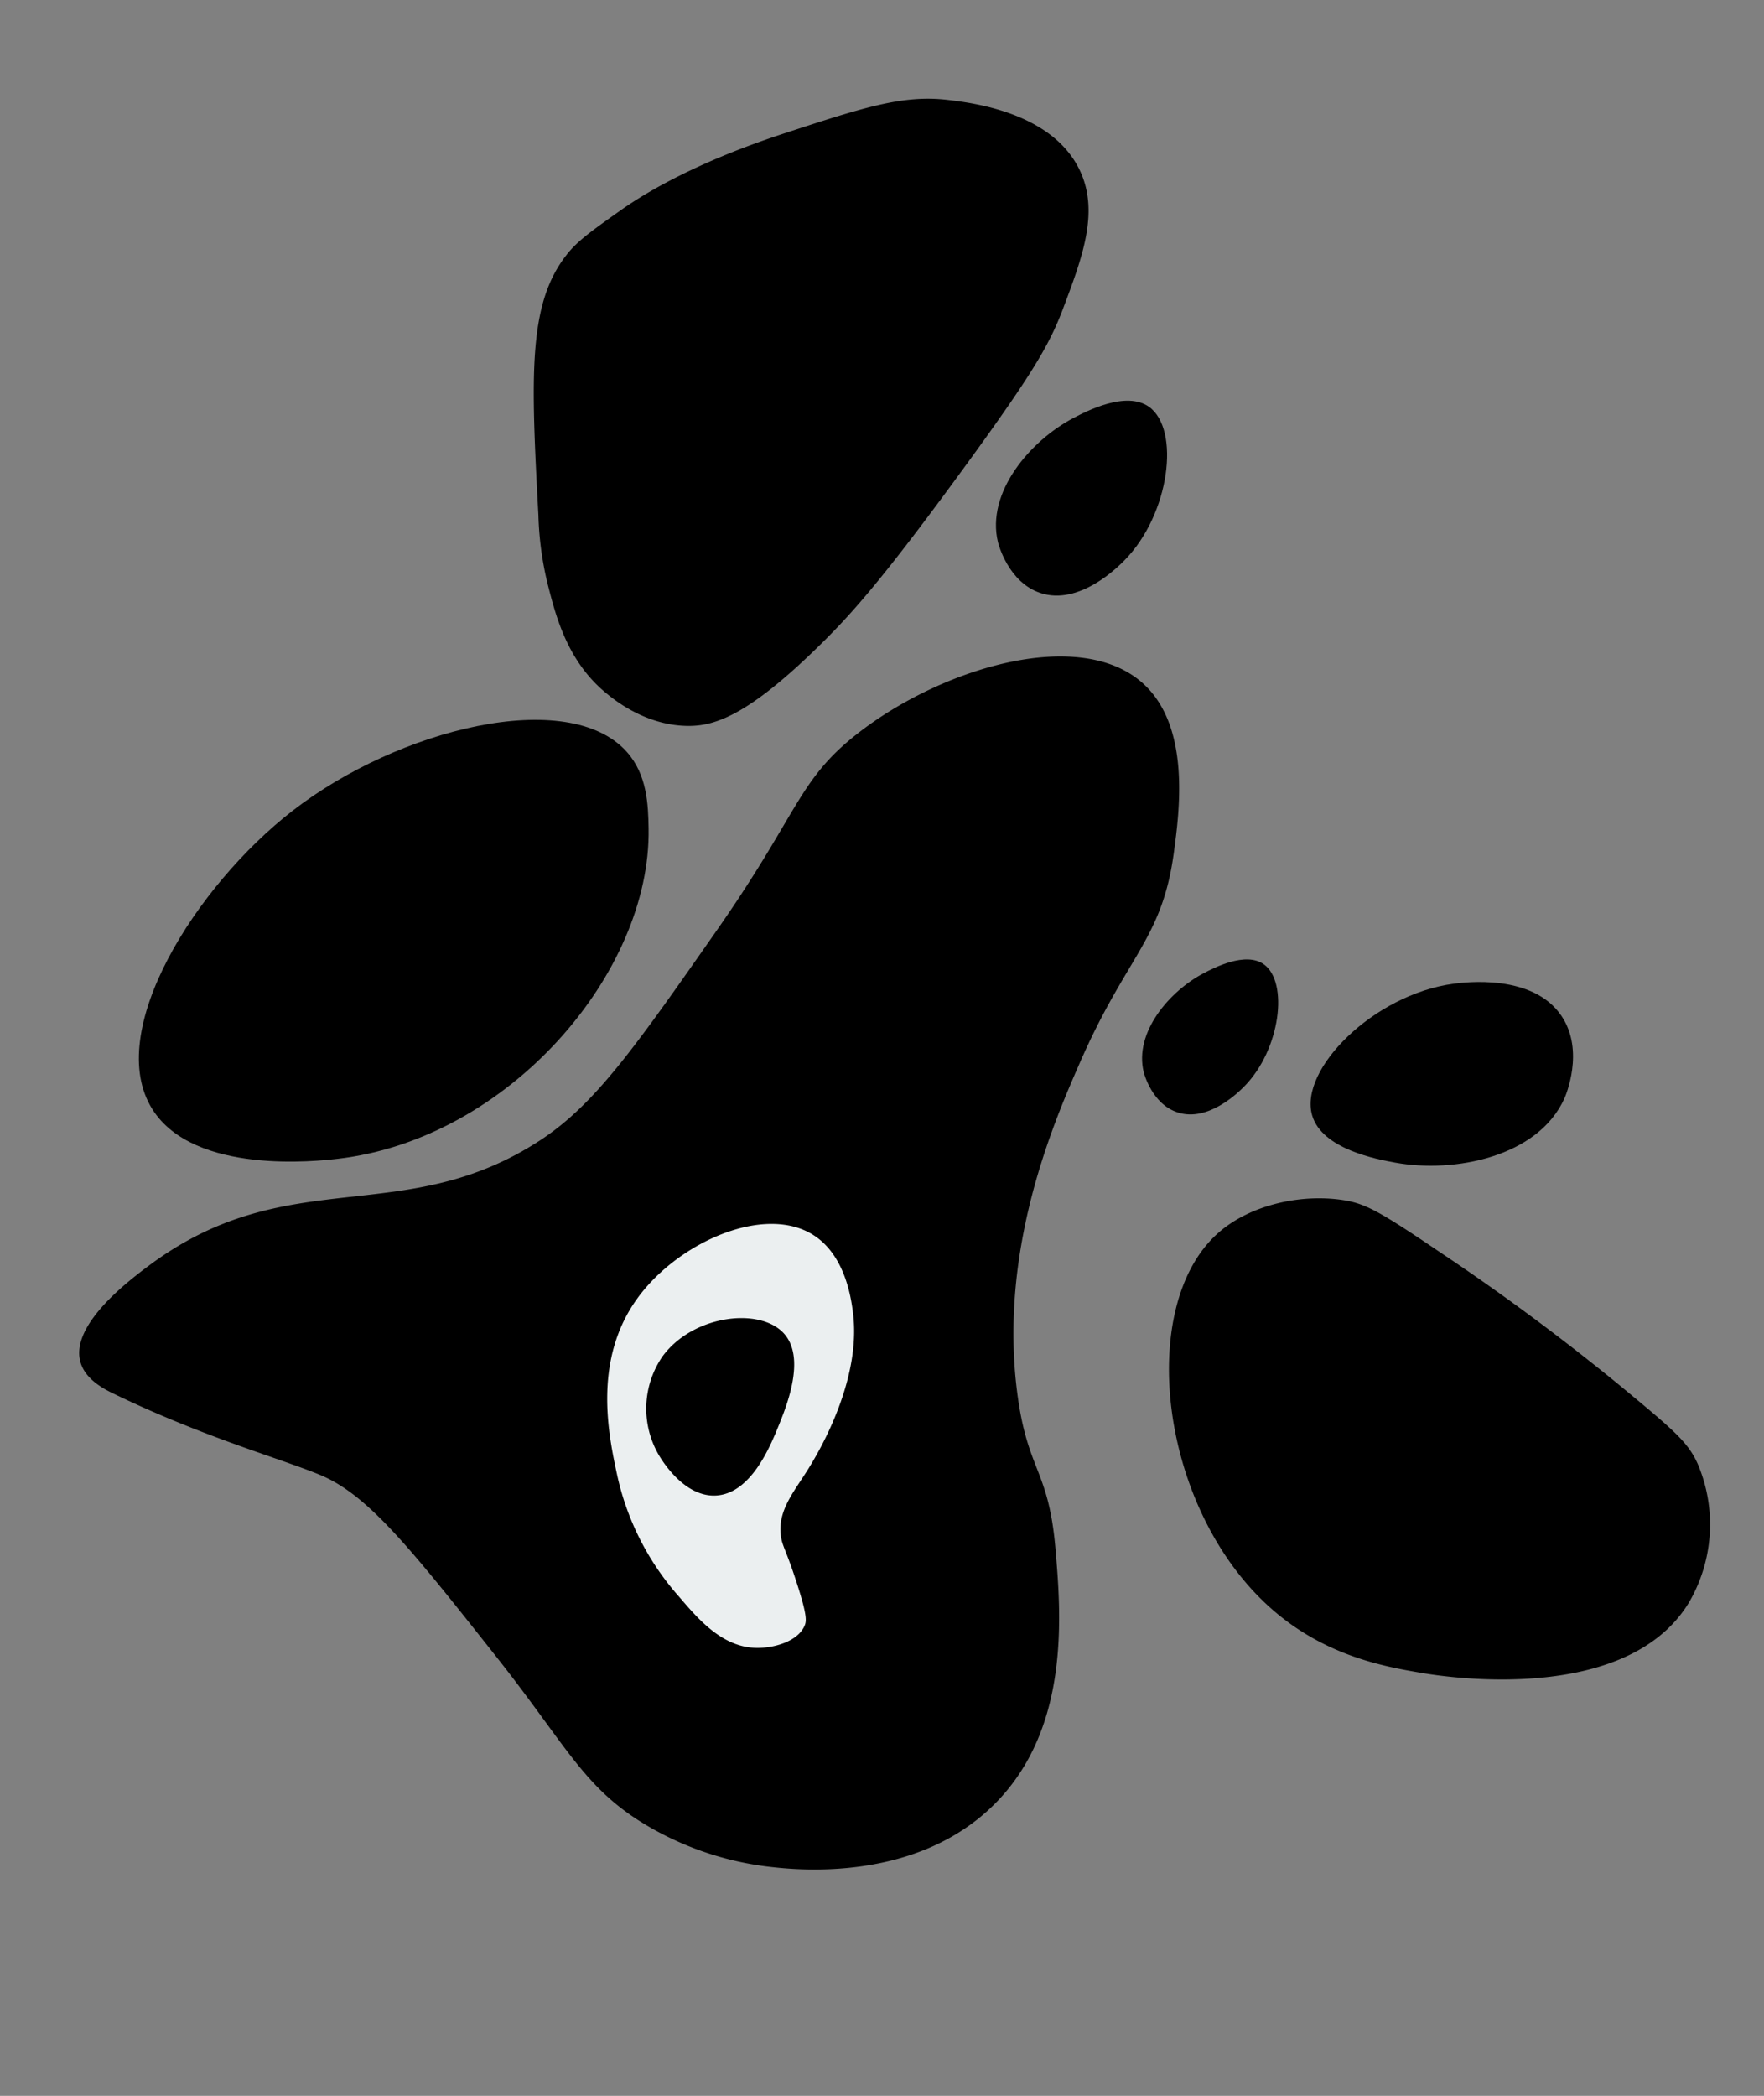 <svg xmlns="http://www.w3.org/2000/svg" width="322.824" height="383.492" viewBox="0 0 322.824 383.492">
  <rect x="0" y="0" width="322.824" height="383.492" fill="#808080" stroke="none"/>
  <g id="Groupe_286" data-name="Groupe 286" transform="translate(-1545.643 -2453.034) rotate(-30)">
    <path id="Tracé_81" data-name="Tracé 81" d="M309.114.694C286.977,3.723,258.932,18.4,259.6,35.179c.564,14.251,21.58,23.378,24.758,24.76,28.976,12.584,66.785-.768,79.582-23.876,2.115-3.82,4.695-8.631,3.538-14.148C364.192,6.274,333.46-2.636,309.114.694" transform="translate(-224.884 3051.762)"/>
    <path id="Tracé_82" data-name="Tracé 82" d="M442.439,97.55c-13.584-5.623-32.446-.62-34.485,7.959-1.486,6.25,6.317,12.884,8.843,15.032,8.359,7.108,23.171,12.192,32.717,5.306.375-.271,7.557-5.616,7.073-13.265-.6-9.422-12.319-14.275-14.147-15.032" transform="translate(-189.999 3088.56)"/>
    <path id="Tracé_533" data-name="Tracé 533" d="M435.591,97.079c-10.9-4.512-26.038-.5-27.675,6.387-1.193,5.016,5.069,10.34,7.1,12.063,6.708,5.7,18.595,9.784,26.256,4.258.3-.218,6.064-4.507,5.676-10.645-.478-7.561-9.886-11.456-11.353-12.063" transform="translate(642.075 2897.202) rotate(142)"/>
    <path id="Tracé_534" data-name="Tracé 534" d="M429.9,96.688c-8.67-3.589-20.708-.4-22.01,5.08-.949,3.989,4.032,8.223,5.644,9.594,5.335,4.536,14.789,7.781,20.882,3.387.239-.173,4.823-3.584,4.514-8.466-.38-6.014-7.863-9.111-9.03-9.594" transform="translate(608.2 2994.725) rotate(142)"/>
    <path id="Tracé_84" data-name="Tracé 84" d="M371.751,103.712c-20.019,4.009-35.122,39.31-25.643,65.434,4.33,11.935,12.657,18.829,17.684,22.99,3.175,2.628,29.341,23.751,48.634,13.263a28.351,28.351,0,0,0,14.148-21.222c.366-3.818-.356-6.523-3.832-15.916A417.578,417.578,0,0,0,405.058,127c-5.862-12.064-7.359-14.5-10.611-17.1-6.009-4.792-15.024-7.727-22.7-6.19" transform="translate(-179.38 3100.335)"/>
    <path id="Tracé_79" data-name="Tracé 79" d="M253.165,49.848c-4.305.524-17.56,2.135-19.454,8.843-.933,3.309,1.247,6.617,2.359,8.252,10.3,15.17,20.778,25.809,25.347,31.833,5.724,7.544,7.549,19.963,11.2,44.8,3.1,21.081,1.795,29.2,8.841,41.265a57.119,57.119,0,0,0,15.328,17.1c3.765,2.775,21.532,15.868,41.265,10.611,19.048-5.073,27.972-24.06,33.012-34.78,6.321-13.448,2.651-14.83,8.252-28.3,10.214-24.551,30.566-39.552,40.085-46.569,17.362-12.8,24.333-12,34.191-24.758,4.582-5.931,14.128-18.286,10.611-29.476-4.713-15-30.752-21.086-50.107-18.274-13.544,1.969-16.432,7.223-40.085,18.274-23.449,10.957-35.174,16.434-47.161,17.1-30,1.657-41.92-19.777-73.686-15.916" transform="translate(-233.484 3061.559)"/>
    <path id="Tracé_83" data-name="Tracé 83" d="M309.9,83.017c-12.85,5.664-17.185,19.068-19.455,26.085a49.407,49.407,0,0,0-1.326,25.2c1.009,5.479,2.281,11.859,7.516,15.032,2.748,1.665,7.2,2.815,9.728.884.7-.532,1.335-1.363,2.652-7.516,1.342-6.27,1.033-7.049,1.767-8.843,1.747-4.254,5.9-5.716,10.171-7.959,3.5-1.836,16.854-9.329,21.662-20.779.933-2.218,4.08-9.711.884-15.916-4.844-9.413-21.948-11.326-33.6-6.19" transform="translate(-215.496 3078.201)" fill="#ebeff0"/>
    <path id="Tracé_85" data-name="Tracé 85" d="M305.9,91.291a16.843,16.843,0,0,0-9.727,15.032c-.013.884-.025,9.18,5.306,11.938,5.736,2.966,13.153-2.809,16.358-5.3,3.078-2.4,10.568-8.23,9.284-14.149-1.389-6.4-12.673-11.207-21.222-7.516" transform="translate(-212.827 3081.422)"/>
    <path id="Tracé_93" data-name="Tracé 93" d="M403.759,303.319c-10.646,4.24-16.678,15.772-28.307,38.663a59.984,59.984,0,0,0-4.832,11.736c-1.686,5.99-3.974,14.126-.691,22.783.663,1.75,3.219,8.488,9.665,12.427,4.245,2.594,10.47,4.154,29-.69,7.594-1.987,15.608-4.617,37.971-14.5,20.49-9.055,25.585-12.069,31.069-16.571,7.722-6.336,14.743-12.1,15.188-20.711.6-11.513-10.973-20.152-14.5-22.784-6.652-4.967-14.1-6.534-29-9.667-18.638-3.919-29.688-3.083-33.14-2.761-6.3.589-9.444.883-12.427,2.071" transform="translate(-225.191 2686.103)"/>
  </g>
</svg>
